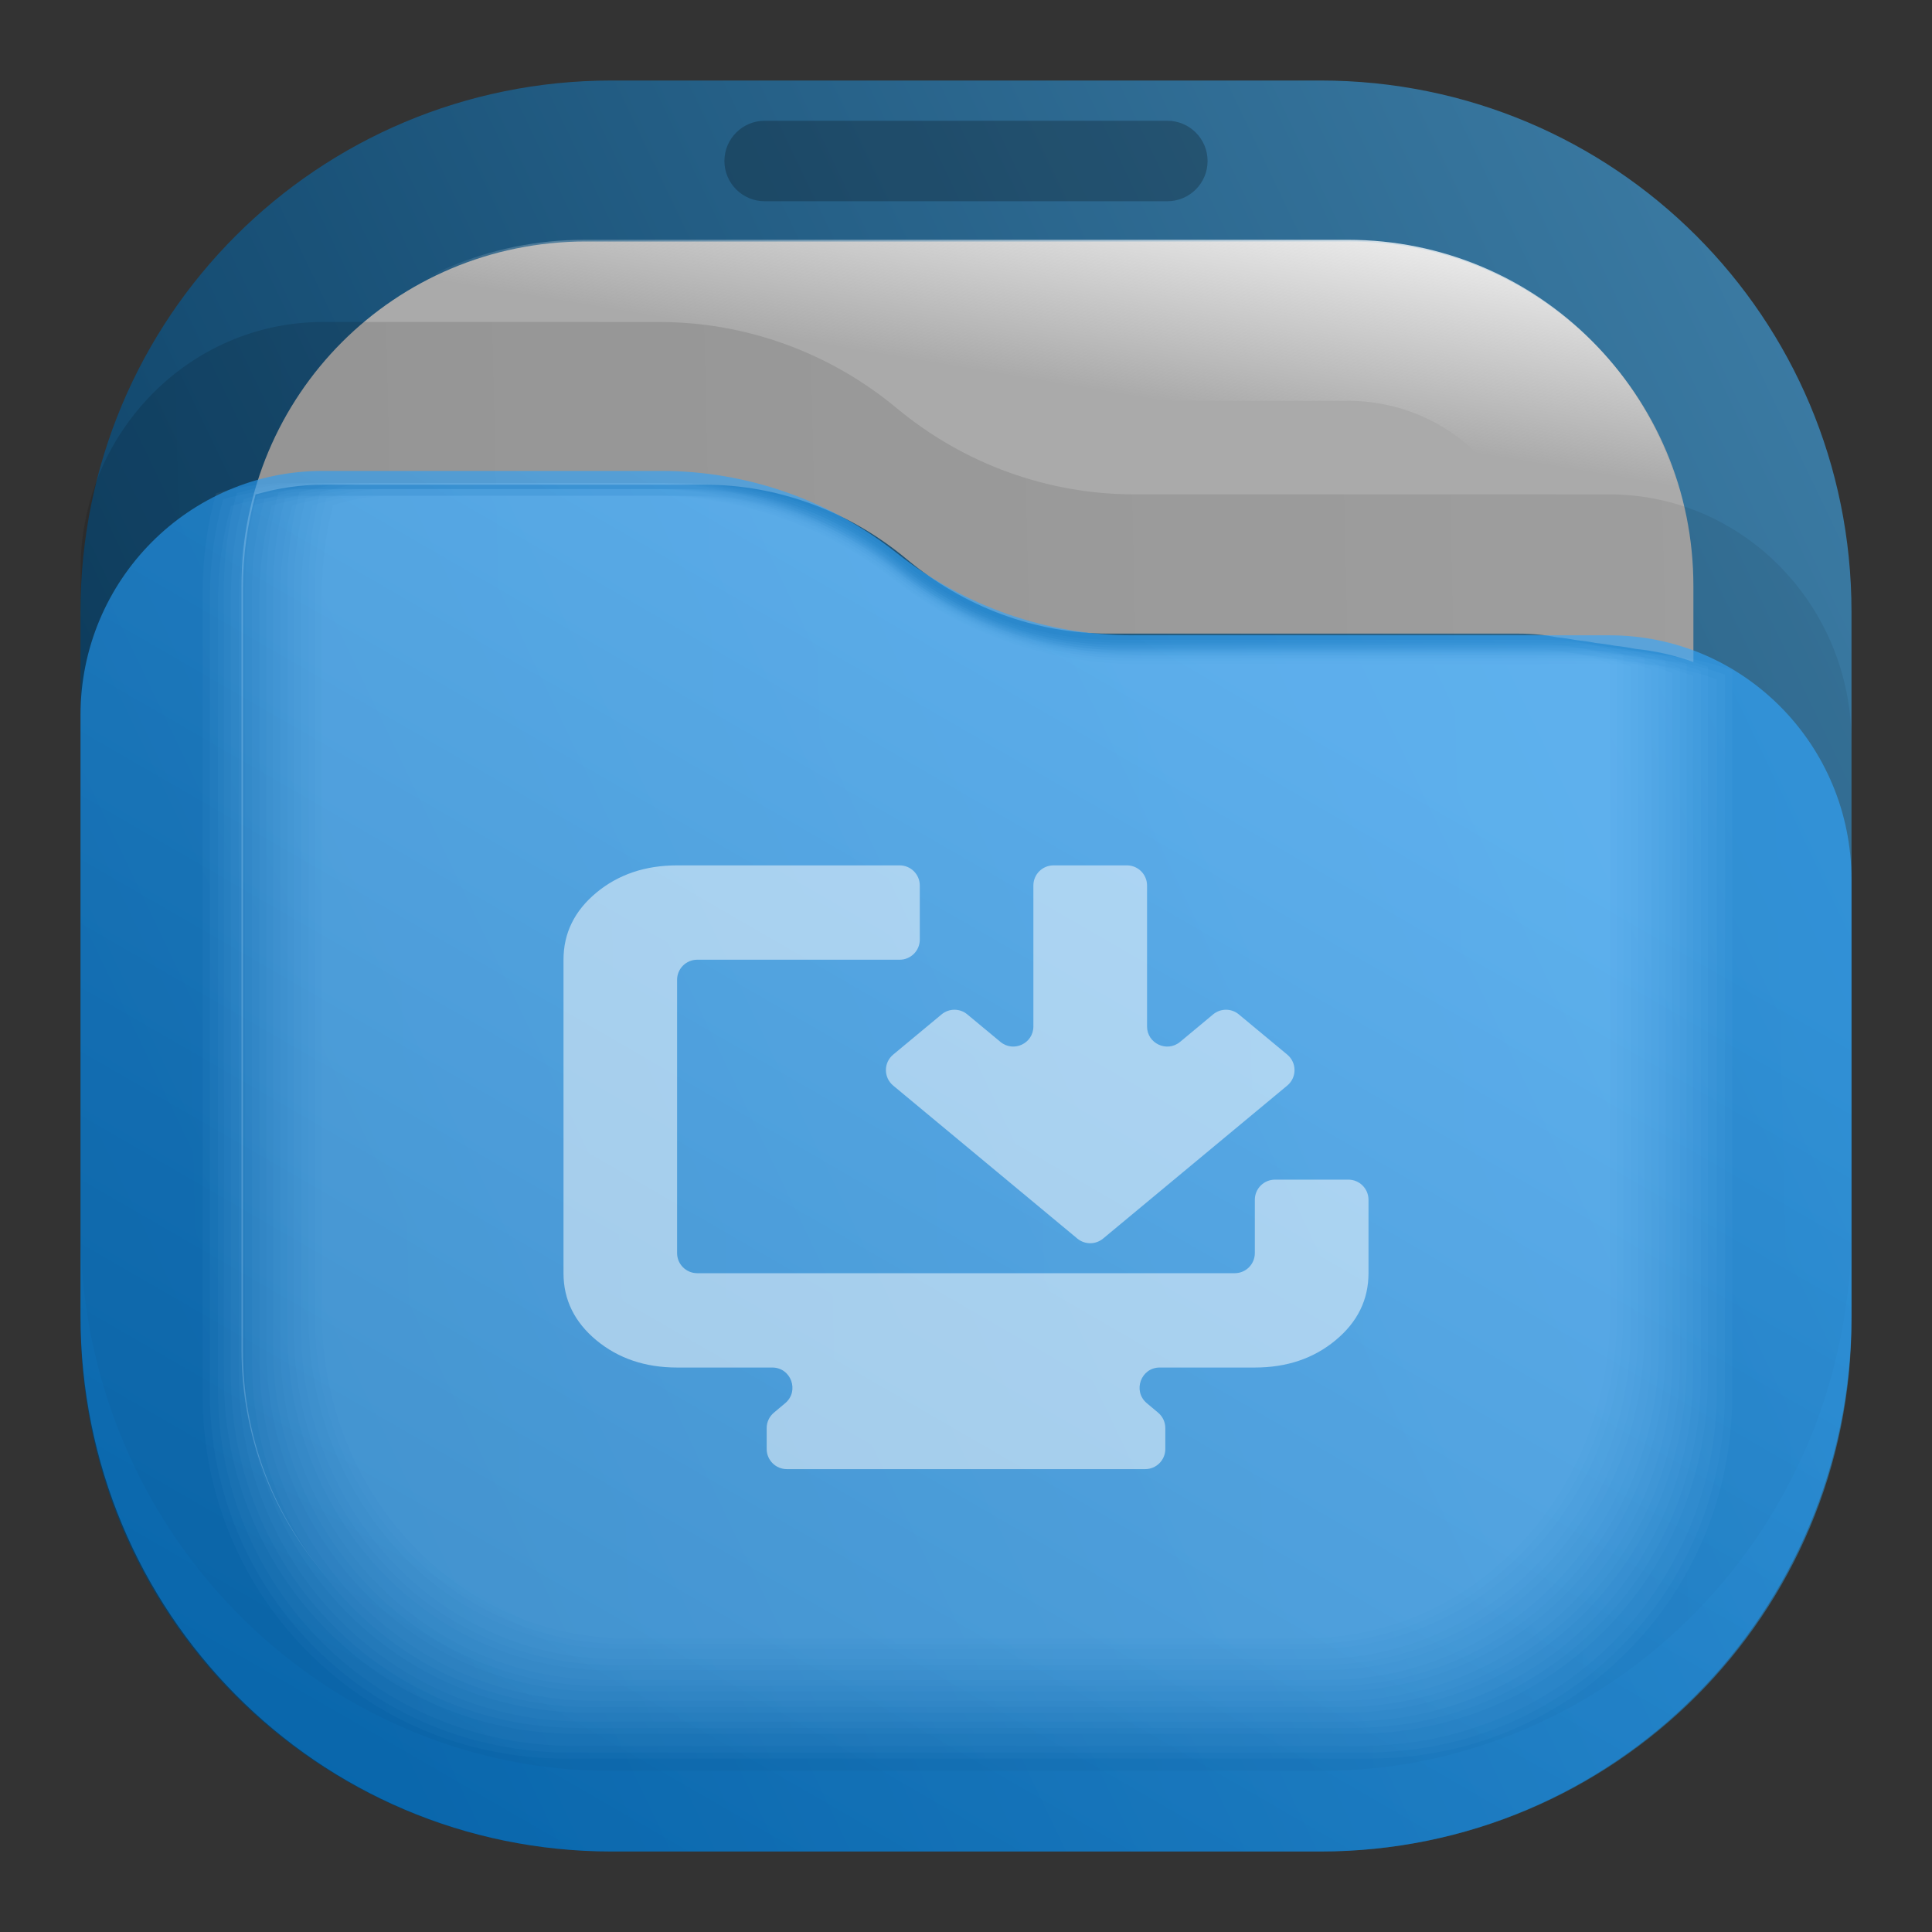 <svg width="24" height="24" viewBox="0 0 24 24" fill="none" xmlns="http://www.w3.org/2000/svg">
<rect x="0" y="0" width="24" height="24" fill="#333333" stroke="none"/>
<path opacity="0.812" d="M7.6 1C3.944 1 1 3.942 1 7.598V16.4C1 20.056 3.944 23 7.6 23H16.4C20.056 23 23 20.056 23 16.4V7.598C23 3.942 20.056 1 16.4 1H12H7.6Z" fill="url(#paint0_linear_111_158)"/>
<path fill-rule="evenodd" clip-rule="evenodd" d="M7.278 3H16.758C19.131 3 21.036 4.905 21.036 7.28V8.224C20.809 8.142 20.568 8.086 20.319 8.061C20.233 8.044 20.145 8.03 20.057 8.021C19.979 8.006 19.899 7.995 19.819 7.987C19.741 7.971 19.662 7.96 19.582 7.952C19.504 7.937 19.424 7.925 19.344 7.917C19.191 7.887 19.032 7.871 18.871 7.871H13.776C12.866 7.871 11.979 7.543 11.264 6.946C10.549 6.349 9.662 6.021 8.752 6.021H8.647H8.542H8.436H8.331H8.236H5.134H4.912H4.69H4.468H4.246H4.026C3.73 6.021 3.445 6.064 3.175 6.143C3.073 6.511 3.018 6.899 3.018 7.301V16.784C3.018 17.848 3.401 18.818 4.037 19.565C3.39 18.816 3 17.837 3 16.763V7.28C3 4.905 4.905 3 7.278 3Z" fill="#AAAAAA"/>
<path fill-rule="evenodd" clip-rule="evenodd" d="M16.74 4.979H7.26C5.992 4.979 4.982 5.988 4.982 7.258V16.741C4.982 18.012 5.992 19.021 7.26 19.021H16.74C18.008 19.021 19.018 18.012 19.018 16.741V7.258C19.018 5.988 18.008 4.979 16.74 4.979ZM16.74 2.979H7.26C4.887 2.979 2.982 4.884 2.982 7.258V16.741C2.982 19.116 4.887 21.021 7.26 21.021H16.74C19.113 21.021 21.018 19.116 21.018 16.741V7.258C21.018 4.884 19.113 2.979 16.74 2.979Z" fill="url(#paint1_linear_111_158)"/>
<path opacity="0.15" d="M1 7.079C1 5.38 2.349 4 4.011 4H8.188C9.265 4 10.307 4.378 11.14 5.071C11.973 5.763 13.016 6.141 14.088 6.141H19.989C21.651 6.141 23 7.521 23 9.22V15.251C23 18.979 20.047 22 16.401 22H7.599C3.953 22 1 18.979 1 15.251V7.079Z" fill="url(#paint2_linear_111_158)"/>
<path d="M21.518 8.328V17.338C21.518 19.839 19.512 21.846 17.011 21.846H7.025C4.525 21.846 2.518 19.839 2.518 17.338V7.348C2.518 6.925 2.576 6.516 2.683 6.129C2.967 6.045 3.268 6 3.58 6H8.015C9.13 6 10.217 6.378 11.094 7.066C11.971 7.754 13.058 8.132 14.172 8.132H20.418C20.805 8.132 21.175 8.201 21.518 8.328Z" fill="white" fill-opacity="0.05"/>
<path d="M21.216 8.283V17.117C21.216 19.57 19.27 21.538 16.844 21.538H7.154C4.728 21.538 2.782 19.57 2.782 17.117V7.322C2.782 6.907 2.837 6.506 2.941 6.126C3.217 6.044 3.509 6 3.812 6H8.115C9.197 6 10.251 6.37 11.102 7.045C11.953 7.72 13.008 8.091 14.089 8.091H20.149C20.525 8.091 20.884 8.158 21.216 8.283Z" fill="white" fill-opacity="0.05"/>
<path d="M20.953 8.244V16.929C20.953 19.34 19.062 21.275 16.705 21.275H7.293C4.936 21.275 3.045 19.34 3.045 16.929V7.299C3.045 6.892 3.099 6.498 3.2 6.124C3.468 6.043 3.752 6 4.046 6H8.226C9.277 6 10.301 6.364 11.128 7.028C11.954 7.691 12.979 8.055 14.03 8.055H19.916C20.281 8.055 20.63 8.122 20.953 8.244Z" fill="white" fill-opacity="0.05"/>
<path d="M20.69 8.205V16.741C20.69 19.11 18.854 21.011 16.567 21.011H7.431C5.144 21.011 3.308 19.11 3.308 16.741V7.277C3.308 6.876 3.361 6.489 3.459 6.122C3.719 6.043 3.995 6 4.279 6H8.337C9.357 6 10.351 6.358 11.153 7.01C11.956 7.662 12.95 8.02 13.97 8.02H19.684C20.037 8.02 20.376 8.085 20.69 8.205Z" fill="white" fill-opacity="0.05"/>
<path d="M20.427 8.167V16.552C20.427 18.88 18.646 20.748 16.428 20.748H7.57C5.352 20.748 3.572 18.88 3.572 16.552V7.255C3.572 6.861 3.623 6.48 3.718 6.12C3.97 6.042 4.237 6 4.513 6H8.448C9.437 6 10.401 6.351 11.179 6.992C11.957 7.633 12.921 7.984 13.91 7.984H19.451C19.794 7.984 20.122 8.049 20.427 8.167Z" fill="white" fill-opacity="0.05"/>
<path d="M20.163 8.128V16.364C20.163 18.65 18.439 20.485 16.29 20.485H7.708C5.559 20.485 3.835 18.65 3.835 16.364V7.232C3.835 6.846 3.884 6.472 3.977 6.118C4.221 6.041 4.48 6 4.747 6H8.559C9.517 6 10.451 6.345 11.205 6.974C11.958 7.604 12.892 7.949 13.85 7.949H19.218C19.55 7.949 19.869 8.012 20.163 8.128Z" fill="white" fill-opacity="0.05"/>
<path d="M21.428 8.381V17.305C21.428 19.783 19.441 21.771 16.964 21.771H7.072C4.596 21.771 2.608 19.783 2.608 17.305V7.41C2.608 6.991 2.665 6.586 2.771 6.203C3.053 6.12 3.351 6.075 3.66 6.075H8.053C9.157 6.075 10.234 6.449 11.102 7.131C11.971 7.813 13.048 8.187 14.152 8.187H20.339C20.722 8.187 21.089 8.255 21.428 8.381Z" fill="white" fill-opacity="0.05"/>
<path d="M21.129 8.336V17.087C21.129 19.516 19.201 21.466 16.798 21.466H7.2C4.797 21.466 2.869 19.516 2.869 17.087V7.384C2.869 6.973 2.924 6.576 3.027 6.2C3.301 6.119 3.59 6.075 3.889 6.075H8.152C9.223 6.075 10.268 6.442 11.111 7.11C11.954 7.779 12.998 8.146 14.07 8.146H20.072C20.444 8.146 20.8 8.213 21.129 8.336Z" fill="white" fill-opacity="0.05"/>
<path d="M20.869 8.298V16.901C20.869 19.289 18.995 21.205 16.661 21.205H7.337C5.003 21.205 3.13 19.289 3.13 16.901V7.362C3.13 6.958 3.183 6.568 3.284 6.198C3.549 6.118 3.83 6.075 4.121 6.075H8.262C9.303 6.075 10.317 6.436 11.136 7.093C11.955 7.75 12.97 8.111 14.011 8.111H19.842C20.203 8.111 20.549 8.177 20.869 8.298Z" fill="white" fill-opacity="0.05"/>
<path d="M20.608 8.26V16.714C20.608 19.061 18.789 20.944 16.524 20.944H7.475C5.209 20.944 3.391 19.061 3.391 16.714V7.34C3.391 6.943 3.443 6.559 3.54 6.196C3.798 6.117 4.071 6.075 4.353 6.075H8.372C9.382 6.075 10.367 6.429 11.162 7.075C11.956 7.721 12.941 8.076 13.951 8.076H19.611C19.961 8.076 20.297 8.141 20.608 8.26Z" fill="white" fill-opacity="0.05"/>
<path d="M20.347 8.221V16.527C20.347 18.833 18.584 20.683 16.387 20.683H7.612C5.415 20.683 3.652 18.833 3.652 16.527V7.318C3.652 6.928 3.702 6.551 3.796 6.194C4.046 6.116 4.311 6.075 4.584 6.075H8.482C9.461 6.075 10.416 6.423 11.187 7.058C11.957 7.692 12.913 8.04 13.892 8.04H19.38C19.72 8.04 20.046 8.104 20.347 8.221Z" fill="white" fill-opacity="0.05"/>
<path d="M20.086 8.183V16.341C20.086 18.605 18.378 20.422 16.25 20.422H7.749C5.621 20.422 3.912 18.605 3.912 16.341V7.296C3.912 6.913 3.961 6.542 4.053 6.192C4.295 6.116 4.551 6.075 4.816 6.075H8.592C9.541 6.075 10.466 6.417 11.212 7.04C11.959 7.664 12.884 8.005 13.833 8.005H19.15C19.479 8.005 19.794 8.068 20.086 8.183Z" fill="white" fill-opacity="0.05"/>
<path d="M21.328 8.44V17.27C21.328 19.721 19.362 21.688 16.912 21.688H7.125C4.675 21.688 2.708 19.721 2.708 17.27V7.479C2.708 7.065 2.764 6.664 2.87 6.285C3.148 6.202 3.443 6.158 3.749 6.158H8.095C9.188 6.158 10.253 6.528 11.112 7.203C11.972 7.878 13.037 8.248 14.129 8.248H20.25C20.629 8.248 20.992 8.316 21.328 8.44Z" fill="white" fill-opacity="0.05"/>
<path d="M21.033 8.396V17.053C21.033 19.457 19.125 21.386 16.747 21.386H7.252C4.874 21.386 2.966 19.457 2.966 17.053V7.454C2.966 7.047 3.021 6.654 3.123 6.282C3.393 6.202 3.68 6.158 3.976 6.158H8.193C9.253 6.158 10.287 6.521 11.12 7.183C11.954 7.844 12.988 8.207 14.048 8.207H19.987C20.354 8.207 20.707 8.274 21.033 8.396Z" fill="white" fill-opacity="0.05"/>
<path d="M20.774 8.358V16.869C20.774 19.232 18.921 21.128 16.612 21.128H7.387C5.078 21.128 3.224 19.232 3.224 16.869V7.432C3.224 7.032 3.277 6.646 3.377 6.28C3.639 6.201 3.917 6.158 4.205 6.158H8.302C9.331 6.158 10.335 6.515 11.146 7.165C11.956 7.816 12.96 8.172 13.989 8.172H19.759C20.116 8.172 20.458 8.238 20.774 8.358Z" fill="white" fill-opacity="0.05"/>
<path d="M20.516 8.32V16.684C20.516 19.006 18.718 20.87 16.476 20.87H7.523C5.281 20.87 3.482 19.006 3.482 16.684V7.41C3.482 7.017 3.534 6.638 3.63 6.278C3.885 6.2 4.155 6.158 4.434 6.158H8.41C9.41 6.158 10.384 6.509 11.171 7.148C11.957 7.787 12.931 8.138 13.931 8.138H19.53C19.877 8.138 20.209 8.202 20.516 8.32Z" fill="white" fill-opacity="0.05"/>
<path d="M20.258 8.282V16.5C20.258 18.781 18.514 20.611 16.34 20.611H7.659C5.485 20.611 3.741 18.781 3.741 16.5V7.388C3.741 7.002 3.79 6.629 3.884 6.276C4.131 6.199 4.393 6.158 4.663 6.158H8.519C9.488 6.158 10.433 6.503 11.196 7.131C11.958 7.759 12.903 8.103 13.872 8.103H19.302C19.638 8.103 19.96 8.166 20.258 8.282Z" fill="white" fill-opacity="0.05"/>
<path d="M20 8.244V16.315C20 18.555 18.31 20.353 16.205 20.353H7.794C5.689 20.353 3.999 18.555 3.999 16.315V7.366C3.999 6.987 4.047 6.621 4.137 6.274C4.377 6.199 4.63 6.158 4.893 6.158H8.628C9.567 6.158 10.482 6.497 11.221 7.113C11.959 7.73 12.875 8.068 13.814 8.068H19.074C19.4 8.068 19.712 8.13 20 8.244Z" fill="white" fill-opacity="0.05"/>
<path opacity="0.625" d="M23 10.926C23 9.25 21.653 7.892 19.992 7.892H14.063C13.005 7.892 11.973 7.53 11.141 6.871C10.308 6.212 9.276 5.85 8.218 5.85H4.008C2.347 5.85 1 7.209 1 8.884V16.342C1 20.03 3.944 23 7.6 23H16.4C20.055 23 22.997 20.033 23 16.347V10.926Z" fill="url(#paint3_linear_111_158)"/>
<path opacity="0.5" d="M9.774 18.25C9.636 18.25 9.524 18.138 9.524 18V17.74C9.524 17.667 9.556 17.597 9.613 17.549L9.755 17.43C9.933 17.279 9.827 16.988 9.593 16.988H8.411C8.015 16.988 7.681 16.875 7.408 16.649C7.136 16.423 7 16.145 7 15.816V11.922C7 11.593 7.136 11.315 7.408 11.089C7.681 10.863 8.015 10.75 8.411 10.75H11.176C11.314 10.75 11.426 10.862 11.426 11V11.672C11.426 11.81 11.314 11.922 11.176 11.922H8.661C8.523 11.922 8.411 12.034 8.411 12.172V15.566C8.411 15.704 8.523 15.816 8.661 15.816H15.338C15.477 15.816 15.588 15.704 15.588 15.566V14.904C15.588 14.766 15.7 14.654 15.838 14.654H16.75C16.888 14.654 17 14.766 17 14.904V15.816C17 16.145 16.864 16.423 16.591 16.649C16.319 16.875 15.985 16.988 15.588 16.988H14.406C14.174 16.988 14.067 17.279 14.245 17.43L14.387 17.549C14.444 17.597 14.476 17.667 14.476 17.74V18C14.476 18.138 14.364 18.25 14.226 18.25H9.774ZM13.703 15.386C13.61 15.463 13.476 15.463 13.383 15.386L11.095 13.485C10.975 13.385 10.975 13.201 11.095 13.101L11.697 12.601C11.789 12.524 11.924 12.524 12.016 12.601L12.428 12.943C12.591 13.078 12.837 12.962 12.837 12.751V11C12.837 10.862 12.949 10.75 13.087 10.75H13.999C14.137 10.75 14.249 10.862 14.249 11V12.751C14.249 12.962 14.496 13.078 14.659 12.943L15.07 12.601C15.162 12.524 15.297 12.524 15.389 12.601L15.991 13.101C16.111 13.201 16.111 13.385 15.991 13.485L13.703 15.386Z" fill="white"/>
<path opacity="0.237" d="M14.5 1.5H9.5C9.223 1.5 8.999 1.724 8.999 2C8.999 2.276 9.223 2.5 9.5 2.5H14.5C14.777 2.5 15.001 2.276 15.001 2C15.001 1.724 14.777 1.5 14.5 1.5Z" fill="black"/>
<defs>
<linearGradient id="paint0_linear_111_158" x1="23" y1="1" x2="-0.003" y2="11.994" gradientUnits="userSpaceOnUse">
<stop stop-color="#4190C2"/>
<stop offset="1" stop-color="#014270"/>
</linearGradient>
<linearGradient id="paint1_linear_111_158" x1="21" y1="3" x2="20.5" y2="6" gradientUnits="userSpaceOnUse">
<stop stop-color="#FAFAFA"/>
<stop offset="1" stop-color="#FAFAFA" stop-opacity="0"/>
</linearGradient>
<linearGradient id="paint2_linear_111_158" x1="23" y1="8.603" x2="1.011" y2="9.112" gradientUnits="userSpaceOnUse">
<stop stop-opacity="0.438"/>
<stop offset="1" stop-opacity="0.875"/>
</linearGradient>
<linearGradient id="paint3_linear_111_158" x1="1" y1="23" x2="11.124" y2="5.494" gradientUnits="userSpaceOnUse">
<stop stop-color="#0378D0"/>
<stop offset="1" stop-color="#32A7FF"/>
</linearGradient>
</defs>
</svg>

